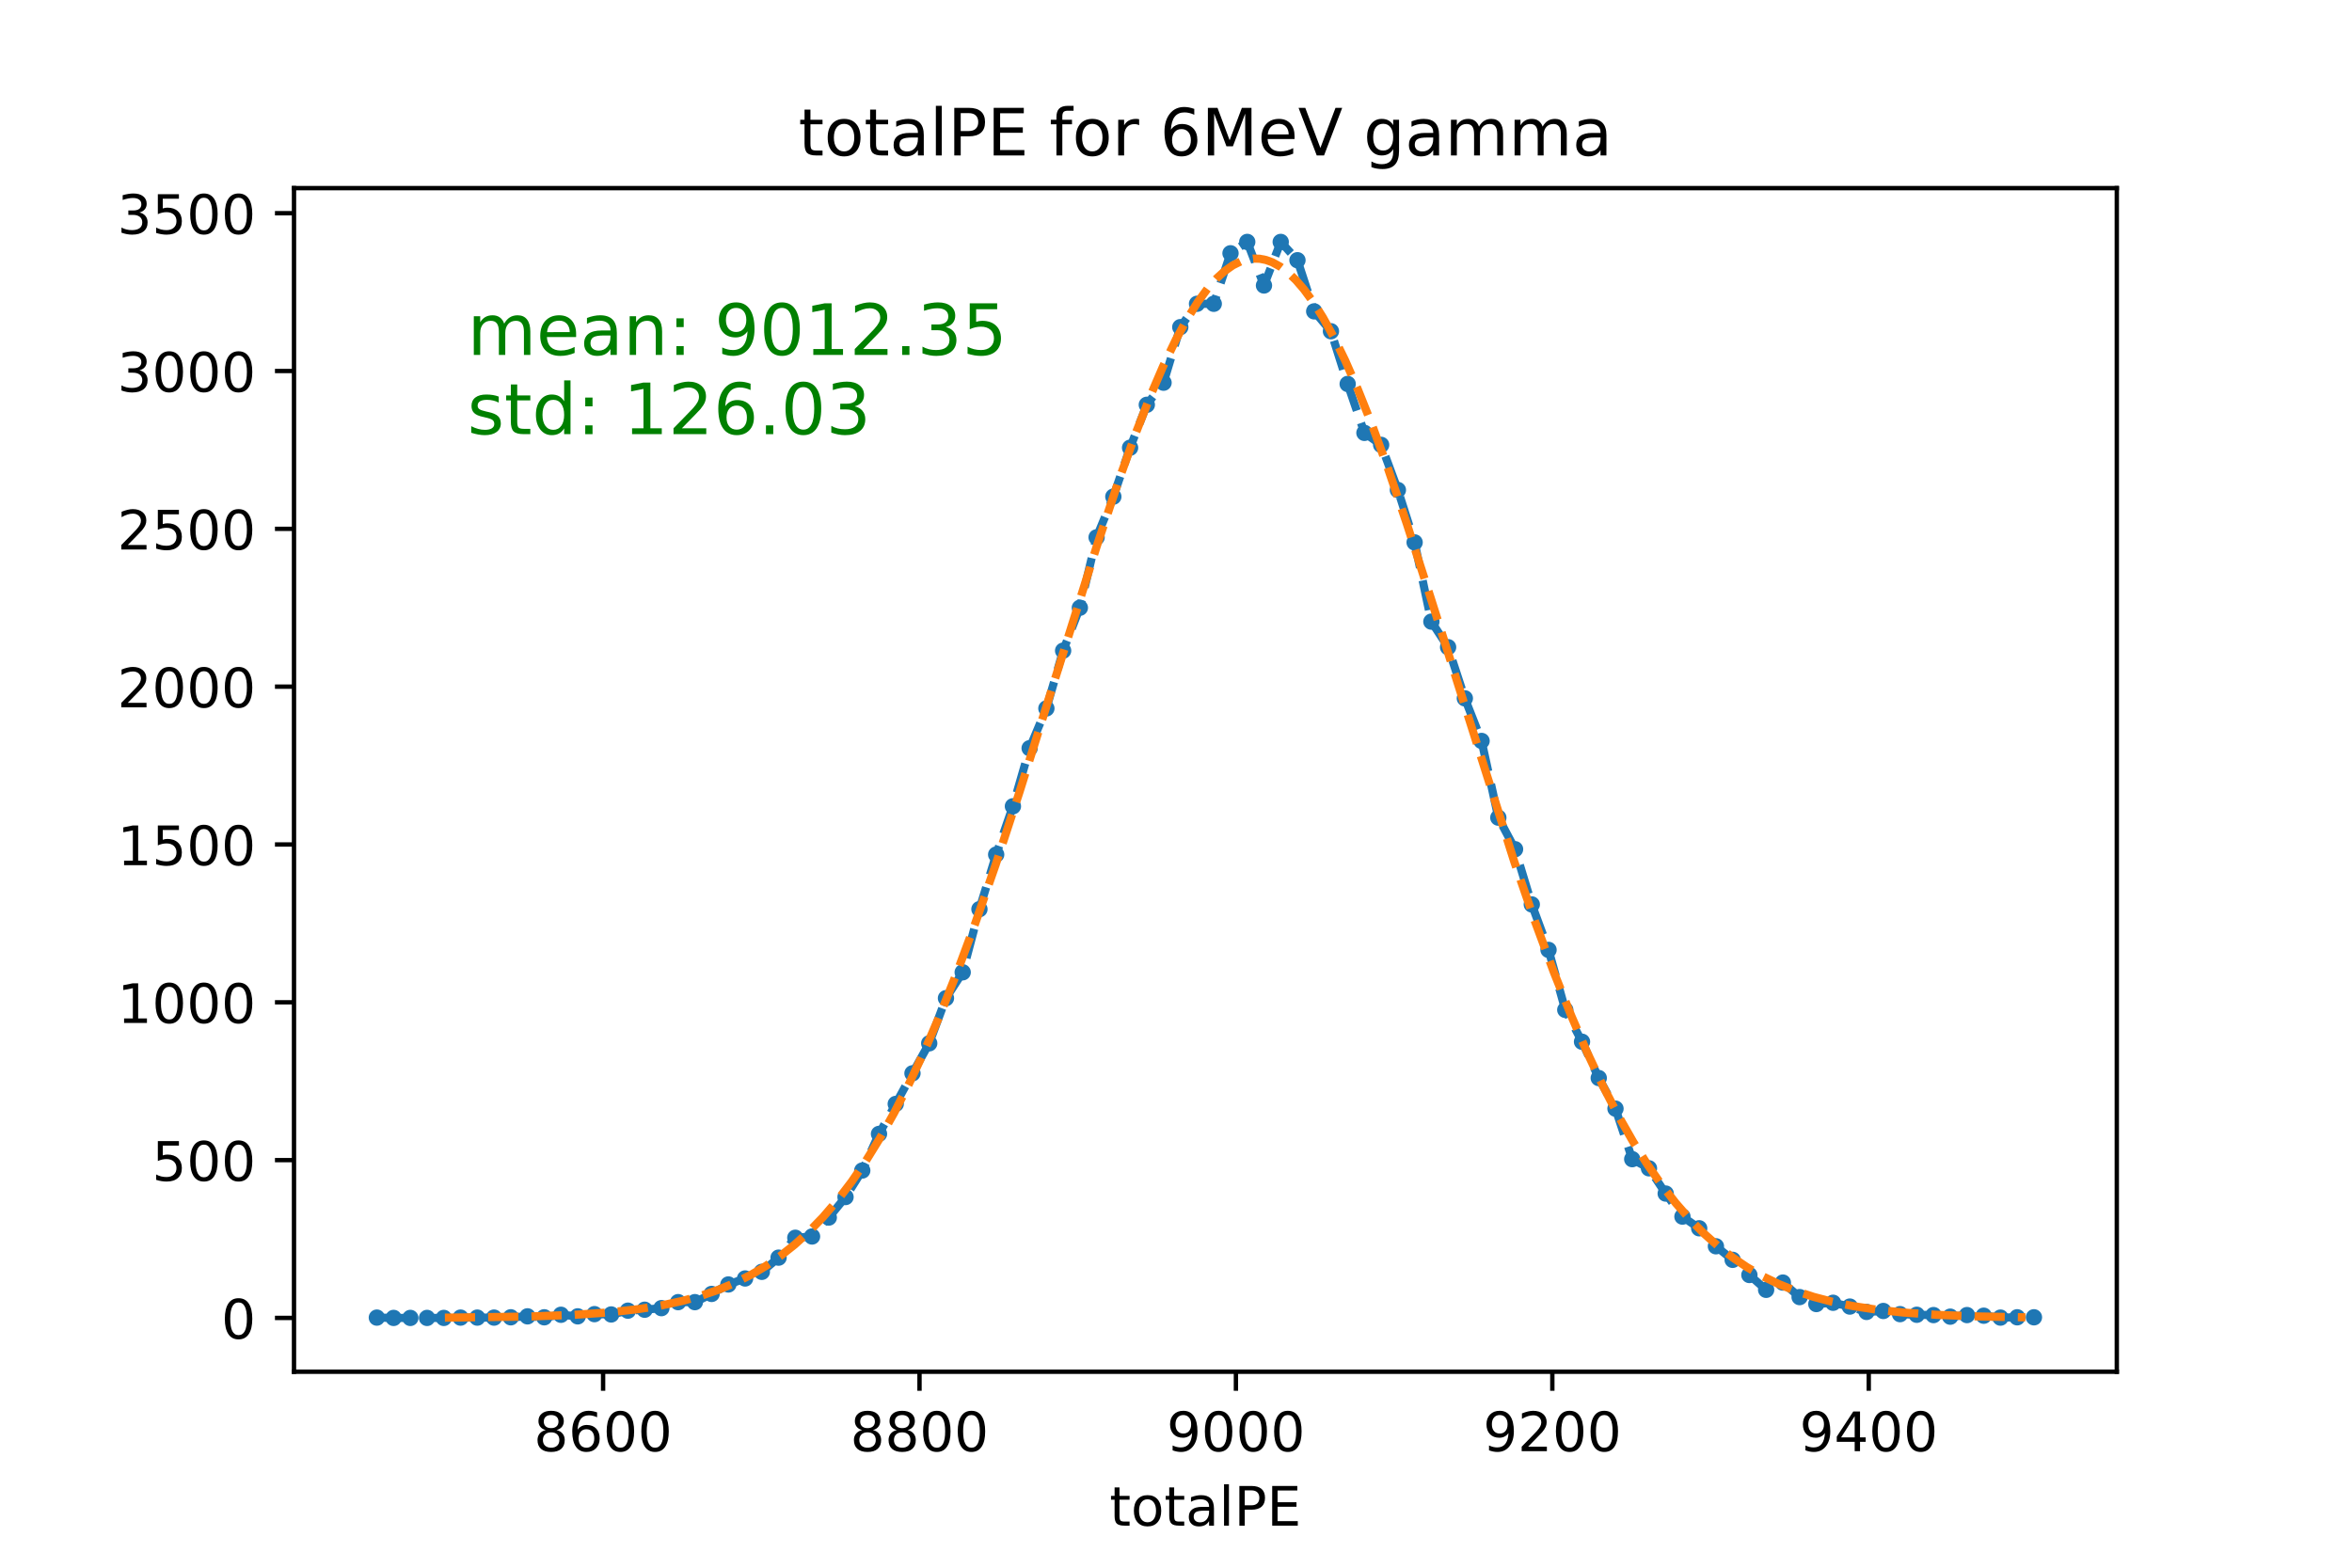 <?xml version="1.0" encoding="utf-8" standalone="no"?>
<!DOCTYPE svg PUBLIC "-//W3C//DTD SVG 1.1//EN"
  "http://www.w3.org/Graphics/SVG/1.1/DTD/svg11.dtd">
<!-- Created with matplotlib (https://matplotlib.org/) -->
<svg height="288pt" version="1.1" viewBox="0 0 432 288" width="432pt" xmlns="http://www.w3.org/2000/svg" xmlns:xlink="http://www.w3.org/1999/xlink">
 <defs>
  <style type="text/css">
*{stroke-linecap:butt;stroke-linejoin:round;}
  </style>
 </defs>
 <g id="figure_1">
  <g id="patch_1">
   <path d="M 0 288 
L 432 288 
L 432 0 
L 0 0 
z
" style="fill:#ffffff;"/>
  </g>
  <g id="axes_1">
   <g id="patch_2">
    <path d="M 54 252 
L 388.8 252 
L 388.8 34.56 
L 54 34.56 
z
" style="fill:#ffffff;"/>
   </g>
   <g id="matplotlib.axis_1">
    <g id="xtick_1">
     <g id="line2d_1">
      <defs>
       <path d="M 0 0 
L 0 3.5 
" id="m1ea407d1c8" style="stroke:#000000;stroke-width:0.8;"/>
      </defs>
      <g>
       <use style="stroke:#000000;stroke-width:0.8;" x="110.773" xlink:href="#m1ea407d1c8" y="252"/>
      </g>
     </g>
     <g id="text_1">
      <!-- 8600 -->
      <defs>
       <path d="M 31.781 34.625 
Q 24.75 34.625 20.719 30.859 
Q 16.703 27.094 16.703 20.516 
Q 16.703 13.922 20.719 10.156 
Q 24.75 6.391 31.781 6.391 
Q 38.812 6.391 42.859 10.172 
Q 46.922 13.969 46.922 20.516 
Q 46.922 27.094 42.891 30.859 
Q 38.875 34.625 31.781 34.625 
z
M 21.922 38.812 
Q 15.578 40.375 12.031 44.719 
Q 8.5 49.078 8.5 55.328 
Q 8.5 64.062 14.719 69.141 
Q 20.953 74.219 31.781 74.219 
Q 42.672 74.219 48.875 69.141 
Q 55.078 64.062 55.078 55.328 
Q 55.078 49.078 51.531 44.719 
Q 48 40.375 41.703 38.812 
Q 48.828 37.156 52.797 32.312 
Q 56.781 27.484 56.781 20.516 
Q 56.781 9.906 50.312 4.234 
Q 43.844 -1.422 31.781 -1.422 
Q 19.734 -1.422 13.25 4.234 
Q 6.781 9.906 6.781 20.516 
Q 6.781 27.484 10.781 32.312 
Q 14.797 37.156 21.922 38.812 
z
M 18.312 54.391 
Q 18.312 48.734 21.844 45.562 
Q 25.391 42.391 31.781 42.391 
Q 38.141 42.391 41.719 45.562 
Q 45.312 48.734 45.312 54.391 
Q 45.312 60.062 41.719 63.234 
Q 38.141 66.406 31.781 66.406 
Q 25.391 66.406 21.844 63.234 
Q 18.312 60.062 18.312 54.391 
z
" id="DejaVuSans-56"/>
       <path d="M 33.016 40.375 
Q 26.375 40.375 22.484 35.828 
Q 18.609 31.297 18.609 23.391 
Q 18.609 15.531 22.484 10.953 
Q 26.375 6.391 33.016 6.391 
Q 39.656 6.391 43.531 10.953 
Q 47.406 15.531 47.406 23.391 
Q 47.406 31.297 43.531 35.828 
Q 39.656 40.375 33.016 40.375 
z
M 52.594 71.297 
L 52.594 62.312 
Q 48.875 64.062 45.094 64.984 
Q 41.312 65.922 37.594 65.922 
Q 27.828 65.922 22.672 59.328 
Q 17.531 52.734 16.797 39.406 
Q 19.672 43.656 24.016 45.922 
Q 28.375 48.188 33.594 48.188 
Q 44.578 48.188 50.953 41.516 
Q 57.328 34.859 57.328 23.391 
Q 57.328 12.156 50.688 5.359 
Q 44.047 -1.422 33.016 -1.422 
Q 20.359 -1.422 13.672 8.266 
Q 6.984 17.969 6.984 36.375 
Q 6.984 53.656 15.188 63.938 
Q 23.391 74.219 37.203 74.219 
Q 40.922 74.219 44.703 73.484 
Q 48.484 72.75 52.594 71.297 
z
" id="DejaVuSans-54"/>
       <path d="M 31.781 66.406 
Q 24.172 66.406 20.328 58.906 
Q 16.5 51.422 16.5 36.375 
Q 16.5 21.391 20.328 13.891 
Q 24.172 6.391 31.781 6.391 
Q 39.453 6.391 43.281 13.891 
Q 47.125 21.391 47.125 36.375 
Q 47.125 51.422 43.281 58.906 
Q 39.453 66.406 31.781 66.406 
z
M 31.781 74.219 
Q 44.047 74.219 50.516 64.516 
Q 56.984 54.828 56.984 36.375 
Q 56.984 17.969 50.516 8.266 
Q 44.047 -1.422 31.781 -1.422 
Q 19.531 -1.422 13.062 8.266 
Q 6.594 17.969 6.594 36.375 
Q 6.594 54.828 13.062 64.516 
Q 19.531 74.219 31.781 74.219 
z
" id="DejaVuSans-48"/>
      </defs>
      <g transform="translate(98.048 266.598)scale(0.1 -0.1)">
       <use xlink:href="#DejaVuSans-56"/>
       <use x="63.623" xlink:href="#DejaVuSans-54"/>
       <use x="127.246" xlink:href="#DejaVuSans-48"/>
       <use x="190.869" xlink:href="#DejaVuSans-48"/>
      </g>
     </g>
    </g>
    <g id="xtick_2">
     <g id="line2d_2">
      <g>
       <use style="stroke:#000000;stroke-width:0.8;" x="168.89" xlink:href="#m1ea407d1c8" y="252"/>
      </g>
     </g>
     <g id="text_2">
      <!-- 8800 -->
      <g transform="translate(156.165 266.598)scale(0.1 -0.1)">
       <use xlink:href="#DejaVuSans-56"/>
       <use x="63.623" xlink:href="#DejaVuSans-56"/>
       <use x="127.246" xlink:href="#DejaVuSans-48"/>
       <use x="190.869" xlink:href="#DejaVuSans-48"/>
      </g>
     </g>
    </g>
    <g id="xtick_3">
     <g id="line2d_3">
      <g>
       <use style="stroke:#000000;stroke-width:0.8;" x="227.006" xlink:href="#m1ea407d1c8" y="252"/>
      </g>
     </g>
     <g id="text_3">
      <!-- 9000 -->
      <defs>
       <path d="M 10.984 1.516 
L 10.984 10.5 
Q 14.703 8.734 18.5 7.812 
Q 22.312 6.891 25.984 6.891 
Q 35.75 6.891 40.891 13.453 
Q 46.047 20.016 46.781 33.406 
Q 43.953 29.203 39.594 26.953 
Q 35.25 24.703 29.984 24.703 
Q 19.047 24.703 12.672 31.312 
Q 6.297 37.938 6.297 49.422 
Q 6.297 60.641 12.938 67.422 
Q 19.578 74.219 30.609 74.219 
Q 43.266 74.219 49.922 64.516 
Q 56.594 54.828 56.594 36.375 
Q 56.594 19.141 48.406 8.859 
Q 40.234 -1.422 26.422 -1.422 
Q 22.703 -1.422 18.891 -0.688 
Q 15.094 0.047 10.984 1.516 
z
M 30.609 32.422 
Q 37.25 32.422 41.125 36.953 
Q 45.016 41.5 45.016 49.422 
Q 45.016 57.281 41.125 61.844 
Q 37.25 66.406 30.609 66.406 
Q 23.969 66.406 20.094 61.844 
Q 16.219 57.281 16.219 49.422 
Q 16.219 41.5 20.094 36.953 
Q 23.969 32.422 30.609 32.422 
z
" id="DejaVuSans-57"/>
      </defs>
      <g transform="translate(214.281 266.598)scale(0.1 -0.1)">
       <use xlink:href="#DejaVuSans-57"/>
       <use x="63.623" xlink:href="#DejaVuSans-48"/>
       <use x="127.246" xlink:href="#DejaVuSans-48"/>
       <use x="190.869" xlink:href="#DejaVuSans-48"/>
      </g>
     </g>
    </g>
    <g id="xtick_4">
     <g id="line2d_4">
      <g>
       <use style="stroke:#000000;stroke-width:0.8;" x="285.122" xlink:href="#m1ea407d1c8" y="252"/>
      </g>
     </g>
     <g id="text_4">
      <!-- 9200 -->
      <defs>
       <path d="M 19.188 8.297 
L 53.609 8.297 
L 53.609 0 
L 7.328 0 
L 7.328 8.297 
Q 12.938 14.109 22.625 23.891 
Q 32.328 33.688 34.812 36.531 
Q 39.547 41.844 41.422 45.531 
Q 43.312 49.219 43.312 52.781 
Q 43.312 58.594 39.234 62.25 
Q 35.156 65.922 28.609 65.922 
Q 23.969 65.922 18.812 64.312 
Q 13.672 62.703 7.812 59.422 
L 7.812 69.391 
Q 13.766 71.781 18.938 73 
Q 24.125 74.219 28.422 74.219 
Q 39.75 74.219 46.484 68.547 
Q 53.219 62.891 53.219 53.422 
Q 53.219 48.922 51.531 44.891 
Q 49.859 40.875 45.406 35.406 
Q 44.188 33.984 37.641 27.219 
Q 31.109 20.453 19.188 8.297 
z
" id="DejaVuSans-50"/>
      </defs>
      <g transform="translate(272.397 266.598)scale(0.1 -0.1)">
       <use xlink:href="#DejaVuSans-57"/>
       <use x="63.623" xlink:href="#DejaVuSans-50"/>
       <use x="127.246" xlink:href="#DejaVuSans-48"/>
       <use x="190.869" xlink:href="#DejaVuSans-48"/>
      </g>
     </g>
    </g>
    <g id="xtick_5">
     <g id="line2d_5">
      <g>
       <use style="stroke:#000000;stroke-width:0.8;" x="343.239" xlink:href="#m1ea407d1c8" y="252"/>
      </g>
     </g>
     <g id="text_5">
      <!-- 9400 -->
      <defs>
       <path d="M 37.797 64.312 
L 12.891 25.391 
L 37.797 25.391 
z
M 35.203 72.906 
L 47.609 72.906 
L 47.609 25.391 
L 58.016 25.391 
L 58.016 17.188 
L 47.609 17.188 
L 47.609 0 
L 37.797 0 
L 37.797 17.188 
L 4.891 17.188 
L 4.891 26.703 
z
" id="DejaVuSans-52"/>
      </defs>
      <g transform="translate(330.514 266.598)scale(0.1 -0.1)">
       <use xlink:href="#DejaVuSans-57"/>
       <use x="63.623" xlink:href="#DejaVuSans-52"/>
       <use x="127.246" xlink:href="#DejaVuSans-48"/>
       <use x="190.869" xlink:href="#DejaVuSans-48"/>
      </g>
     </g>
    </g>
    <g id="text_6">
     <!-- totalPE -->
     <defs>
      <path d="M 18.312 70.219 
L 18.312 54.688 
L 36.812 54.688 
L 36.812 47.703 
L 18.312 47.703 
L 18.312 18.016 
Q 18.312 11.328 20.141 9.422 
Q 21.969 7.516 27.594 7.516 
L 36.812 7.516 
L 36.812 0 
L 27.594 0 
Q 17.188 0 13.234 3.875 
Q 9.281 7.766 9.281 18.016 
L 9.281 47.703 
L 2.688 47.703 
L 2.688 54.688 
L 9.281 54.688 
L 9.281 70.219 
z
" id="DejaVuSans-116"/>
      <path d="M 30.609 48.391 
Q 23.391 48.391 19.188 42.75 
Q 14.984 37.109 14.984 27.297 
Q 14.984 17.484 19.156 11.844 
Q 23.344 6.203 30.609 6.203 
Q 37.797 6.203 41.984 11.859 
Q 46.188 17.531 46.188 27.297 
Q 46.188 37.016 41.984 42.703 
Q 37.797 48.391 30.609 48.391 
z
M 30.609 56 
Q 42.328 56 49.016 48.375 
Q 55.719 40.766 55.719 27.297 
Q 55.719 13.875 49.016 6.219 
Q 42.328 -1.422 30.609 -1.422 
Q 18.844 -1.422 12.172 6.219 
Q 5.516 13.875 5.516 27.297 
Q 5.516 40.766 12.172 48.375 
Q 18.844 56 30.609 56 
z
" id="DejaVuSans-111"/>
      <path d="M 34.281 27.484 
Q 23.391 27.484 19.188 25 
Q 14.984 22.516 14.984 16.5 
Q 14.984 11.719 18.141 8.906 
Q 21.297 6.109 26.703 6.109 
Q 34.188 6.109 38.703 11.406 
Q 43.219 16.703 43.219 25.484 
L 43.219 27.484 
z
M 52.203 31.203 
L 52.203 0 
L 43.219 0 
L 43.219 8.297 
Q 40.141 3.328 35.547 0.953 
Q 30.953 -1.422 24.312 -1.422 
Q 15.922 -1.422 10.953 3.297 
Q 6 8.016 6 15.922 
Q 6 25.141 12.172 29.828 
Q 18.359 34.516 30.609 34.516 
L 43.219 34.516 
L 43.219 35.406 
Q 43.219 41.609 39.141 45 
Q 35.062 48.391 27.688 48.391 
Q 23 48.391 18.547 47.266 
Q 14.109 46.141 10.016 43.891 
L 10.016 52.203 
Q 14.938 54.109 19.578 55.047 
Q 24.219 56 28.609 56 
Q 40.484 56 46.344 49.844 
Q 52.203 43.703 52.203 31.203 
z
" id="DejaVuSans-97"/>
      <path d="M 9.422 75.984 
L 18.406 75.984 
L 18.406 0 
L 9.422 0 
z
" id="DejaVuSans-108"/>
      <path d="M 19.672 64.797 
L 19.672 37.406 
L 32.078 37.406 
Q 38.969 37.406 42.719 40.969 
Q 46.484 44.531 46.484 51.125 
Q 46.484 57.672 42.719 61.234 
Q 38.969 64.797 32.078 64.797 
z
M 9.812 72.906 
L 32.078 72.906 
Q 44.344 72.906 50.609 67.359 
Q 56.891 61.812 56.891 51.125 
Q 56.891 40.328 50.609 34.812 
Q 44.344 29.297 32.078 29.297 
L 19.672 29.297 
L 19.672 0 
L 9.812 0 
z
" id="DejaVuSans-80"/>
      <path d="M 9.812 72.906 
L 55.906 72.906 
L 55.906 64.594 
L 19.672 64.594 
L 19.672 43.016 
L 54.391 43.016 
L 54.391 34.719 
L 19.672 34.719 
L 19.672 8.297 
L 56.781 8.297 
L 56.781 0 
L 9.812 0 
z
" id="DejaVuSans-69"/>
     </defs>
     <g transform="translate(203.793 280.277)scale(0.1 -0.1)">
      <use xlink:href="#DejaVuSans-116"/>
      <use x="39.209" xlink:href="#DejaVuSans-111"/>
      <use x="100.391" xlink:href="#DejaVuSans-116"/>
      <use x="139.6" xlink:href="#DejaVuSans-97"/>
      <use x="200.879" xlink:href="#DejaVuSans-108"/>
      <use x="228.662" xlink:href="#DejaVuSans-80"/>
      <use x="288.965" xlink:href="#DejaVuSans-69"/>
     </g>
    </g>
   </g>
   <g id="matplotlib.axis_2">
    <g id="ytick_1">
     <g id="line2d_6">
      <defs>
       <path d="M 0 0 
L -3.5 0 
" id="me5c29b8694" style="stroke:#000000;stroke-width:0.8;"/>
      </defs>
      <g>
       <use style="stroke:#000000;stroke-width:0.8;" x="54" xlink:href="#me5c29b8694" y="242.116"/>
      </g>
     </g>
     <g id="text_7">
      <!-- 0 -->
      <g transform="translate(40.638 245.916)scale(0.1 -0.1)">
       <use xlink:href="#DejaVuSans-48"/>
      </g>
     </g>
    </g>
    <g id="ytick_2">
     <g id="line2d_7">
      <g>
       <use style="stroke:#000000;stroke-width:0.8;" x="54" xlink:href="#me5c29b8694" y="213.124"/>
      </g>
     </g>
     <g id="text_8">
      <!-- 500 -->
      <defs>
       <path d="M 10.797 72.906 
L 49.516 72.906 
L 49.516 64.594 
L 19.828 64.594 
L 19.828 46.734 
Q 21.969 47.469 24.109 47.828 
Q 26.266 48.188 28.422 48.188 
Q 40.625 48.188 47.75 41.5 
Q 54.891 34.812 54.891 23.391 
Q 54.891 11.625 47.562 5.094 
Q 40.234 -1.422 26.906 -1.422 
Q 22.312 -1.422 17.547 -0.641 
Q 12.797 0.141 7.719 1.703 
L 7.719 11.625 
Q 12.109 9.234 16.797 8.062 
Q 21.484 6.891 26.703 6.891 
Q 35.156 6.891 40.078 11.328 
Q 45.016 15.766 45.016 23.391 
Q 45.016 31 40.078 35.438 
Q 35.156 39.891 26.703 39.891 
Q 22.75 39.891 18.812 39.016 
Q 14.891 38.141 10.797 36.281 
z
" id="DejaVuSans-53"/>
      </defs>
      <g transform="translate(27.913 216.923)scale(0.1 -0.1)">
       <use xlink:href="#DejaVuSans-53"/>
       <use x="63.623" xlink:href="#DejaVuSans-48"/>
       <use x="127.246" xlink:href="#DejaVuSans-48"/>
      </g>
     </g>
    </g>
    <g id="ytick_3">
     <g id="line2d_8">
      <g>
       <use style="stroke:#000000;stroke-width:0.8;" x="54" xlink:href="#me5c29b8694" y="184.131"/>
      </g>
     </g>
     <g id="text_9">
      <!-- 1000 -->
      <defs>
       <path d="M 12.406 8.297 
L 28.516 8.297 
L 28.516 63.922 
L 10.984 60.406 
L 10.984 69.391 
L 28.422 72.906 
L 38.281 72.906 
L 38.281 8.297 
L 54.391 8.297 
L 54.391 0 
L 12.406 0 
z
" id="DejaVuSans-49"/>
      </defs>
      <g transform="translate(21.55 187.93)scale(0.1 -0.1)">
       <use xlink:href="#DejaVuSans-49"/>
       <use x="63.623" xlink:href="#DejaVuSans-48"/>
       <use x="127.246" xlink:href="#DejaVuSans-48"/>
       <use x="190.869" xlink:href="#DejaVuSans-48"/>
      </g>
     </g>
    </g>
    <g id="ytick_4">
     <g id="line2d_9">
      <g>
       <use style="stroke:#000000;stroke-width:0.8;" x="54" xlink:href="#me5c29b8694" y="155.138"/>
      </g>
     </g>
     <g id="text_10">
      <!-- 1500 -->
      <g transform="translate(21.55 158.937)scale(0.1 -0.1)">
       <use xlink:href="#DejaVuSans-49"/>
       <use x="63.623" xlink:href="#DejaVuSans-53"/>
       <use x="127.246" xlink:href="#DejaVuSans-48"/>
       <use x="190.869" xlink:href="#DejaVuSans-48"/>
      </g>
     </g>
    </g>
    <g id="ytick_5">
     <g id="line2d_10">
      <g>
       <use style="stroke:#000000;stroke-width:0.8;" x="54" xlink:href="#me5c29b8694" y="126.145"/>
      </g>
     </g>
     <g id="text_11">
      <!-- 2000 -->
      <g transform="translate(21.55 129.944)scale(0.1 -0.1)">
       <use xlink:href="#DejaVuSans-50"/>
       <use x="63.623" xlink:href="#DejaVuSans-48"/>
       <use x="127.246" xlink:href="#DejaVuSans-48"/>
       <use x="190.869" xlink:href="#DejaVuSans-48"/>
      </g>
     </g>
    </g>
    <g id="ytick_6">
     <g id="line2d_11">
      <g>
       <use style="stroke:#000000;stroke-width:0.8;" x="54" xlink:href="#me5c29b8694" y="97.152"/>
      </g>
     </g>
     <g id="text_12">
      <!-- 2500 -->
      <g transform="translate(21.55 100.952)scale(0.1 -0.1)">
       <use xlink:href="#DejaVuSans-50"/>
       <use x="63.623" xlink:href="#DejaVuSans-53"/>
       <use x="127.246" xlink:href="#DejaVuSans-48"/>
       <use x="190.869" xlink:href="#DejaVuSans-48"/>
      </g>
     </g>
    </g>
    <g id="ytick_7">
     <g id="line2d_12">
      <g>
       <use style="stroke:#000000;stroke-width:0.8;" x="54" xlink:href="#me5c29b8694" y="68.16"/>
      </g>
     </g>
     <g id="text_13">
      <!-- 3000 -->
      <defs>
       <path d="M 40.578 39.312 
Q 47.656 37.797 51.625 33 
Q 55.609 28.219 55.609 21.188 
Q 55.609 10.406 48.188 4.484 
Q 40.766 -1.422 27.094 -1.422 
Q 22.516 -1.422 17.656 -0.516 
Q 12.797 0.391 7.625 2.203 
L 7.625 11.719 
Q 11.719 9.328 16.594 8.109 
Q 21.484 6.891 26.812 6.891 
Q 36.078 6.891 40.938 10.547 
Q 45.797 14.203 45.797 21.188 
Q 45.797 27.641 41.281 31.266 
Q 36.766 34.906 28.719 34.906 
L 20.219 34.906 
L 20.219 43.016 
L 29.109 43.016 
Q 36.375 43.016 40.234 45.922 
Q 44.094 48.828 44.094 54.297 
Q 44.094 59.906 40.109 62.906 
Q 36.141 65.922 28.719 65.922 
Q 24.656 65.922 20.016 65.031 
Q 15.375 64.156 9.812 62.312 
L 9.812 71.094 
Q 15.438 72.656 20.344 73.438 
Q 25.25 74.219 29.594 74.219 
Q 40.828 74.219 47.359 69.109 
Q 53.906 64.016 53.906 55.328 
Q 53.906 49.266 50.438 45.094 
Q 46.969 40.922 40.578 39.312 
z
" id="DejaVuSans-51"/>
      </defs>
      <g transform="translate(21.55 71.959)scale(0.1 -0.1)">
       <use xlink:href="#DejaVuSans-51"/>
       <use x="63.623" xlink:href="#DejaVuSans-48"/>
       <use x="127.246" xlink:href="#DejaVuSans-48"/>
       <use x="190.869" xlink:href="#DejaVuSans-48"/>
      </g>
     </g>
    </g>
    <g id="ytick_8">
     <g id="line2d_13">
      <g>
       <use style="stroke:#000000;stroke-width:0.8;" x="54" xlink:href="#me5c29b8694" y="39.167"/>
      </g>
     </g>
     <g id="text_14">
      <!-- 3500 -->
      <g transform="translate(21.55 42.966)scale(0.1 -0.1)">
       <use xlink:href="#DejaVuSans-51"/>
       <use x="63.623" xlink:href="#DejaVuSans-53"/>
       <use x="127.246" xlink:href="#DejaVuSans-48"/>
       <use x="190.869" xlink:href="#DejaVuSans-48"/>
      </g>
     </g>
    </g>
   </g>
   <g id="line2d_14">
    <path clip-path="url(#p73a59bf59a)" d="M 69.218 242.058 
L 72.293 242.116 
L 75.367 242.116 
L 78.441 242.116 
L 81.516 242.116 
L 84.59 242.058 
L 87.664 242.058 
L 90.739 242.058 
L 93.813 242 
L 96.888 241.826 
L 99.962 242 
L 103.036 241.537 
L 106.111 241.826 
L 109.185 241.421 
L 112.26 241.479 
L 115.334 240.783 
L 118.408 240.609 
L 121.483 240.319 
L 124.557 239.217 
L 127.631 239.217 
L 130.706 237.709 
L 133.78 235.97 
L 136.855 234.868 
L 139.929 233.65 
L 143.003 231.041 
L 146.078 227.388 
L 149.152 227.156 
L 152.226 223.677 
L 155.301 219.908 
L 158.375 215.037 
L 161.45 208.311 
L 164.524 202.802 
L 167.598 197.178 
L 170.673 191.669 
L 173.747 183.377 
L 176.821 178.622 
L 179.896 167.025 
L 182.97 156.994 
L 186.045 148.122 
L 189.119 137.452 
L 192.193 130.146 
L 195.268 119.535 
L 198.342 111.649 
L 201.417 98.718 
L 204.491 91.238 
L 207.565 82.25 
L 210.64 74.364 
L 213.714 70.305 
L 216.788 60.1 
L 219.863 55.809 
L 222.937 55.809 
L 226.012 46.531 
L 229.086 44.444 
L 232.16 52.446 
L 235.235 44.444 
L 238.309 47.807 
L 241.383 57.2 
L 244.458 60.854 
L 247.532 70.537 
L 250.607 79.525 
L 253.681 81.728 
L 256.755 90.02 
L 259.83 99.646 
L 262.904 114.2 
L 265.979 118.897 
L 269.053 128.291 
L 272.127 136.119 
L 275.202 150.209 
L 278.276 156.008 
L 281.35 166.155 
L 284.425 174.505 
L 287.499 185.522 
L 290.574 191.379 
L 293.648 198.047 
L 296.722 203.672 
L 299.797 212.95 
L 302.871 214.631 
L 305.945 219.27 
L 309.02 223.503 
L 312.094 225.648 
L 315.169 228.954 
L 318.243 231.447 
L 321.317 234.23 
L 324.392 236.956 
L 327.466 235.622 
L 330.54 238.289 
L 333.615 239.565 
L 336.689 239.333 
L 339.764 240.029 
L 342.838 241.015 
L 345.912 240.841 
L 348.987 241.421 
L 352.061 241.537 
L 355.136 241.594 
L 358.21 241.884 
L 361.284 241.594 
L 364.359 241.71 
L 367.433 242.058 
L 370.507 242 
L 373.582 242 
" style="fill:none;stroke:#1f77b4;stroke-dasharray:5.55,2.4;stroke-dashoffset:0;stroke-width:1.5;"/>
    <defs>
     <path d="M 0 1 
C 0.265 1 0.52 0.895 0.707 0.707 
C 0.895 0.52 1 0.265 1 0 
C 1 -0.265 0.895 -0.52 0.707 -0.707 
C 0.52 -0.895 0.265 -1 0 -1 
C -0.265 -1 -0.52 -0.895 -0.707 -0.707 
C -0.895 -0.52 -1 -0.265 -1 0 
C -1 0.265 -0.895 0.52 -0.707 0.707 
C -0.52 0.895 -0.265 1 0 1 
z
" id="md5b88210ac" style="stroke:#1f77b4;"/>
    </defs>
    <g clip-path="url(#p73a59bf59a)">
     <use style="fill:#1f77b4;stroke:#1f77b4;" x="69.218" xlink:href="#md5b88210ac" y="242.058"/>
     <use style="fill:#1f77b4;stroke:#1f77b4;" x="72.293" xlink:href="#md5b88210ac" y="242.116"/>
     <use style="fill:#1f77b4;stroke:#1f77b4;" x="75.367" xlink:href="#md5b88210ac" y="242.116"/>
     <use style="fill:#1f77b4;stroke:#1f77b4;" x="78.441" xlink:href="#md5b88210ac" y="242.116"/>
     <use style="fill:#1f77b4;stroke:#1f77b4;" x="81.516" xlink:href="#md5b88210ac" y="242.116"/>
     <use style="fill:#1f77b4;stroke:#1f77b4;" x="84.59" xlink:href="#md5b88210ac" y="242.058"/>
     <use style="fill:#1f77b4;stroke:#1f77b4;" x="87.664" xlink:href="#md5b88210ac" y="242.058"/>
     <use style="fill:#1f77b4;stroke:#1f77b4;" x="90.739" xlink:href="#md5b88210ac" y="242.058"/>
     <use style="fill:#1f77b4;stroke:#1f77b4;" x="93.813" xlink:href="#md5b88210ac" y="242"/>
     <use style="fill:#1f77b4;stroke:#1f77b4;" x="96.888" xlink:href="#md5b88210ac" y="241.826"/>
     <use style="fill:#1f77b4;stroke:#1f77b4;" x="99.962" xlink:href="#md5b88210ac" y="242"/>
     <use style="fill:#1f77b4;stroke:#1f77b4;" x="103.036" xlink:href="#md5b88210ac" y="241.537"/>
     <use style="fill:#1f77b4;stroke:#1f77b4;" x="106.111" xlink:href="#md5b88210ac" y="241.826"/>
     <use style="fill:#1f77b4;stroke:#1f77b4;" x="109.185" xlink:href="#md5b88210ac" y="241.421"/>
     <use style="fill:#1f77b4;stroke:#1f77b4;" x="112.26" xlink:href="#md5b88210ac" y="241.479"/>
     <use style="fill:#1f77b4;stroke:#1f77b4;" x="115.334" xlink:href="#md5b88210ac" y="240.783"/>
     <use style="fill:#1f77b4;stroke:#1f77b4;" x="118.408" xlink:href="#md5b88210ac" y="240.609"/>
     <use style="fill:#1f77b4;stroke:#1f77b4;" x="121.483" xlink:href="#md5b88210ac" y="240.319"/>
     <use style="fill:#1f77b4;stroke:#1f77b4;" x="124.557" xlink:href="#md5b88210ac" y="239.217"/>
     <use style="fill:#1f77b4;stroke:#1f77b4;" x="127.631" xlink:href="#md5b88210ac" y="239.217"/>
     <use style="fill:#1f77b4;stroke:#1f77b4;" x="130.706" xlink:href="#md5b88210ac" y="237.709"/>
     <use style="fill:#1f77b4;stroke:#1f77b4;" x="133.78" xlink:href="#md5b88210ac" y="235.97"/>
     <use style="fill:#1f77b4;stroke:#1f77b4;" x="136.855" xlink:href="#md5b88210ac" y="234.868"/>
     <use style="fill:#1f77b4;stroke:#1f77b4;" x="139.929" xlink:href="#md5b88210ac" y="233.65"/>
     <use style="fill:#1f77b4;stroke:#1f77b4;" x="143.003" xlink:href="#md5b88210ac" y="231.041"/>
     <use style="fill:#1f77b4;stroke:#1f77b4;" x="146.078" xlink:href="#md5b88210ac" y="227.388"/>
     <use style="fill:#1f77b4;stroke:#1f77b4;" x="149.152" xlink:href="#md5b88210ac" y="227.156"/>
     <use style="fill:#1f77b4;stroke:#1f77b4;" x="152.226" xlink:href="#md5b88210ac" y="223.677"/>
     <use style="fill:#1f77b4;stroke:#1f77b4;" x="155.301" xlink:href="#md5b88210ac" y="219.908"/>
     <use style="fill:#1f77b4;stroke:#1f77b4;" x="158.375" xlink:href="#md5b88210ac" y="215.037"/>
     <use style="fill:#1f77b4;stroke:#1f77b4;" x="161.45" xlink:href="#md5b88210ac" y="208.311"/>
     <use style="fill:#1f77b4;stroke:#1f77b4;" x="164.524" xlink:href="#md5b88210ac" y="202.802"/>
     <use style="fill:#1f77b4;stroke:#1f77b4;" x="167.598" xlink:href="#md5b88210ac" y="197.178"/>
     <use style="fill:#1f77b4;stroke:#1f77b4;" x="170.673" xlink:href="#md5b88210ac" y="191.669"/>
     <use style="fill:#1f77b4;stroke:#1f77b4;" x="173.747" xlink:href="#md5b88210ac" y="183.377"/>
     <use style="fill:#1f77b4;stroke:#1f77b4;" x="176.821" xlink:href="#md5b88210ac" y="178.622"/>
     <use style="fill:#1f77b4;stroke:#1f77b4;" x="179.896" xlink:href="#md5b88210ac" y="167.025"/>
     <use style="fill:#1f77b4;stroke:#1f77b4;" x="182.97" xlink:href="#md5b88210ac" y="156.994"/>
     <use style="fill:#1f77b4;stroke:#1f77b4;" x="186.045" xlink:href="#md5b88210ac" y="148.122"/>
     <use style="fill:#1f77b4;stroke:#1f77b4;" x="189.119" xlink:href="#md5b88210ac" y="137.452"/>
     <use style="fill:#1f77b4;stroke:#1f77b4;" x="192.193" xlink:href="#md5b88210ac" y="130.146"/>
     <use style="fill:#1f77b4;stroke:#1f77b4;" x="195.268" xlink:href="#md5b88210ac" y="119.535"/>
     <use style="fill:#1f77b4;stroke:#1f77b4;" x="198.342" xlink:href="#md5b88210ac" y="111.649"/>
     <use style="fill:#1f77b4;stroke:#1f77b4;" x="201.417" xlink:href="#md5b88210ac" y="98.718"/>
     <use style="fill:#1f77b4;stroke:#1f77b4;" x="204.491" xlink:href="#md5b88210ac" y="91.238"/>
     <use style="fill:#1f77b4;stroke:#1f77b4;" x="207.565" xlink:href="#md5b88210ac" y="82.25"/>
     <use style="fill:#1f77b4;stroke:#1f77b4;" x="210.64" xlink:href="#md5b88210ac" y="74.364"/>
     <use style="fill:#1f77b4;stroke:#1f77b4;" x="213.714" xlink:href="#md5b88210ac" y="70.305"/>
     <use style="fill:#1f77b4;stroke:#1f77b4;" x="216.788" xlink:href="#md5b88210ac" y="60.1"/>
     <use style="fill:#1f77b4;stroke:#1f77b4;" x="219.863" xlink:href="#md5b88210ac" y="55.809"/>
     <use style="fill:#1f77b4;stroke:#1f77b4;" x="222.937" xlink:href="#md5b88210ac" y="55.809"/>
     <use style="fill:#1f77b4;stroke:#1f77b4;" x="226.012" xlink:href="#md5b88210ac" y="46.531"/>
     <use style="fill:#1f77b4;stroke:#1f77b4;" x="229.086" xlink:href="#md5b88210ac" y="44.444"/>
     <use style="fill:#1f77b4;stroke:#1f77b4;" x="232.16" xlink:href="#md5b88210ac" y="52.446"/>
     <use style="fill:#1f77b4;stroke:#1f77b4;" x="235.235" xlink:href="#md5b88210ac" y="44.444"/>
     <use style="fill:#1f77b4;stroke:#1f77b4;" x="238.309" xlink:href="#md5b88210ac" y="47.807"/>
     <use style="fill:#1f77b4;stroke:#1f77b4;" x="241.383" xlink:href="#md5b88210ac" y="57.2"/>
     <use style="fill:#1f77b4;stroke:#1f77b4;" x="244.458" xlink:href="#md5b88210ac" y="60.854"/>
     <use style="fill:#1f77b4;stroke:#1f77b4;" x="247.532" xlink:href="#md5b88210ac" y="70.537"/>
     <use style="fill:#1f77b4;stroke:#1f77b4;" x="250.607" xlink:href="#md5b88210ac" y="79.525"/>
     <use style="fill:#1f77b4;stroke:#1f77b4;" x="253.681" xlink:href="#md5b88210ac" y="81.728"/>
     <use style="fill:#1f77b4;stroke:#1f77b4;" x="256.755" xlink:href="#md5b88210ac" y="90.02"/>
     <use style="fill:#1f77b4;stroke:#1f77b4;" x="259.83" xlink:href="#md5b88210ac" y="99.646"/>
     <use style="fill:#1f77b4;stroke:#1f77b4;" x="262.904" xlink:href="#md5b88210ac" y="114.2"/>
     <use style="fill:#1f77b4;stroke:#1f77b4;" x="265.979" xlink:href="#md5b88210ac" y="118.897"/>
     <use style="fill:#1f77b4;stroke:#1f77b4;" x="269.053" xlink:href="#md5b88210ac" y="128.291"/>
     <use style="fill:#1f77b4;stroke:#1f77b4;" x="272.127" xlink:href="#md5b88210ac" y="136.119"/>
     <use style="fill:#1f77b4;stroke:#1f77b4;" x="275.202" xlink:href="#md5b88210ac" y="150.209"/>
     <use style="fill:#1f77b4;stroke:#1f77b4;" x="278.276" xlink:href="#md5b88210ac" y="156.008"/>
     <use style="fill:#1f77b4;stroke:#1f77b4;" x="281.35" xlink:href="#md5b88210ac" y="166.155"/>
     <use style="fill:#1f77b4;stroke:#1f77b4;" x="284.425" xlink:href="#md5b88210ac" y="174.505"/>
     <use style="fill:#1f77b4;stroke:#1f77b4;" x="287.499" xlink:href="#md5b88210ac" y="185.522"/>
     <use style="fill:#1f77b4;stroke:#1f77b4;" x="290.574" xlink:href="#md5b88210ac" y="191.379"/>
     <use style="fill:#1f77b4;stroke:#1f77b4;" x="293.648" xlink:href="#md5b88210ac" y="198.047"/>
     <use style="fill:#1f77b4;stroke:#1f77b4;" x="296.722" xlink:href="#md5b88210ac" y="203.672"/>
     <use style="fill:#1f77b4;stroke:#1f77b4;" x="299.797" xlink:href="#md5b88210ac" y="212.95"/>
     <use style="fill:#1f77b4;stroke:#1f77b4;" x="302.871" xlink:href="#md5b88210ac" y="214.631"/>
     <use style="fill:#1f77b4;stroke:#1f77b4;" x="305.945" xlink:href="#md5b88210ac" y="219.27"/>
     <use style="fill:#1f77b4;stroke:#1f77b4;" x="309.02" xlink:href="#md5b88210ac" y="223.503"/>
     <use style="fill:#1f77b4;stroke:#1f77b4;" x="312.094" xlink:href="#md5b88210ac" y="225.648"/>
     <use style="fill:#1f77b4;stroke:#1f77b4;" x="315.169" xlink:href="#md5b88210ac" y="228.954"/>
     <use style="fill:#1f77b4;stroke:#1f77b4;" x="318.243" xlink:href="#md5b88210ac" y="231.447"/>
     <use style="fill:#1f77b4;stroke:#1f77b4;" x="321.317" xlink:href="#md5b88210ac" y="234.23"/>
     <use style="fill:#1f77b4;stroke:#1f77b4;" x="324.392" xlink:href="#md5b88210ac" y="236.956"/>
     <use style="fill:#1f77b4;stroke:#1f77b4;" x="327.466" xlink:href="#md5b88210ac" y="235.622"/>
     <use style="fill:#1f77b4;stroke:#1f77b4;" x="330.54" xlink:href="#md5b88210ac" y="238.289"/>
     <use style="fill:#1f77b4;stroke:#1f77b4;" x="333.615" xlink:href="#md5b88210ac" y="239.565"/>
     <use style="fill:#1f77b4;stroke:#1f77b4;" x="336.689" xlink:href="#md5b88210ac" y="239.333"/>
     <use style="fill:#1f77b4;stroke:#1f77b4;" x="339.764" xlink:href="#md5b88210ac" y="240.029"/>
     <use style="fill:#1f77b4;stroke:#1f77b4;" x="342.838" xlink:href="#md5b88210ac" y="241.015"/>
     <use style="fill:#1f77b4;stroke:#1f77b4;" x="345.912" xlink:href="#md5b88210ac" y="240.841"/>
     <use style="fill:#1f77b4;stroke:#1f77b4;" x="348.987" xlink:href="#md5b88210ac" y="241.421"/>
     <use style="fill:#1f77b4;stroke:#1f77b4;" x="352.061" xlink:href="#md5b88210ac" y="241.537"/>
     <use style="fill:#1f77b4;stroke:#1f77b4;" x="355.136" xlink:href="#md5b88210ac" y="241.594"/>
     <use style="fill:#1f77b4;stroke:#1f77b4;" x="358.21" xlink:href="#md5b88210ac" y="241.884"/>
     <use style="fill:#1f77b4;stroke:#1f77b4;" x="361.284" xlink:href="#md5b88210ac" y="241.594"/>
     <use style="fill:#1f77b4;stroke:#1f77b4;" x="364.359" xlink:href="#md5b88210ac" y="241.71"/>
     <use style="fill:#1f77b4;stroke:#1f77b4;" x="367.433" xlink:href="#md5b88210ac" y="242.058"/>
     <use style="fill:#1f77b4;stroke:#1f77b4;" x="370.507" xlink:href="#md5b88210ac" y="242"/>
     <use style="fill:#1f77b4;stroke:#1f77b4;" x="373.582" xlink:href="#md5b88210ac" y="242"/>
    </g>
   </g>
   <g id="line2d_15">
    <path clip-path="url(#p73a59bf59a)" d="M 81.715 242.066 
L 96.825 241.87 
L 105.543 241.545 
L 111.936 241.095 
L 117.166 240.51 
L 121.525 239.81 
L 125.302 238.997 
L 128.789 238.033 
L 131.986 236.932 
L 135.182 235.583 
L 138.088 234.107 
L 140.703 232.549 
L 143.318 230.744 
L 145.934 228.669 
L 148.549 226.295 
L 151.164 223.598 
L 153.779 220.55 
L 156.395 217.129 
L 159.01 213.312 
L 161.625 209.081 
L 164.24 204.422 
L 166.856 199.324 
L 169.761 193.141 
L 172.667 186.416 
L 175.864 178.412 
L 179.06 169.812 
L 182.838 158.959 
L 187.196 145.682 
L 193.008 127.184 
L 201.435 100.369 
L 205.503 88.211 
L 208.699 79.347 
L 211.315 72.68 
L 213.639 67.274 
L 215.964 62.421 
L 217.998 58.672 
L 220.032 55.422 
L 221.775 53.055 
L 223.519 51.091 
L 224.972 49.772 
L 226.425 48.749 
L 227.878 48.027 
L 229.04 47.667 
L 230.202 47.503 
L 231.365 47.535 
L 232.527 47.762 
L 233.689 48.185 
L 235.142 48.986 
L 236.595 50.087 
L 238.048 51.481 
L 239.501 53.163 
L 241.244 55.549 
L 242.988 58.323 
L 245.022 62.024 
L 247.056 66.193 
L 249.381 71.486 
L 251.996 78.043 
L 254.902 85.97 
L 258.389 96.196 
L 262.748 109.741 
L 278.148 158.354 
L 281.926 169.244 
L 285.413 178.637 
L 288.609 186.624 
L 291.515 193.333 
L 294.421 199.5 
L 297.327 205.121 
L 299.942 209.718 
L 302.557 213.888 
L 305.172 217.646 
L 307.788 221.012 
L 310.403 224.008 
L 313.018 226.657 
L 315.633 228.986 
L 318.249 231.021 
L 320.864 232.788 
L 323.77 234.469 
L 326.675 235.887 
L 329.872 237.181 
L 333.068 238.236 
L 336.555 239.157 
L 340.333 239.932 
L 344.692 240.598 
L 349.631 241.128 
L 355.734 241.549 
L 363.579 241.85 
L 372.006 242.004 
L 372.006 242.004 
" style="fill:none;stroke:#ff7f0e;stroke-dasharray:5.55,2.4;stroke-dashoffset:0;stroke-width:1.5;"/>
   </g>
   <g id="patch_3">
    <path d="M 54 252 
L 54 34.56 
" style="fill:none;stroke:#000000;stroke-linecap:square;stroke-linejoin:miter;stroke-width:0.8;"/>
   </g>
   <g id="patch_4">
    <path d="M 388.8 252 
L 388.8 34.56 
" style="fill:none;stroke:#000000;stroke-linecap:square;stroke-linejoin:miter;stroke-width:0.8;"/>
   </g>
   <g id="patch_5">
    <path d="M 54 252 
L 388.8 252 
" style="fill:none;stroke:#000000;stroke-linecap:square;stroke-linejoin:miter;stroke-width:0.8;"/>
   </g>
   <g id="patch_6">
    <path d="M 54 34.56 
L 388.8 34.56 
" style="fill:none;stroke:#000000;stroke-linecap:square;stroke-linejoin:miter;stroke-width:0.8;"/>
   </g>
   <g id="text_15">
    <!--  mean: 9012.35  -->
    <defs>
     <path id="DejaVuSans-32"/>
     <path d="M 52 44.188 
Q 55.375 50.25 60.062 53.125 
Q 64.75 56 71.094 56 
Q 79.641 56 84.281 50.016 
Q 88.922 44.047 88.922 33.016 
L 88.922 0 
L 79.891 0 
L 79.891 32.719 
Q 79.891 40.578 77.094 44.375 
Q 74.312 48.188 68.609 48.188 
Q 61.625 48.188 57.562 43.547 
Q 53.516 38.922 53.516 30.906 
L 53.516 0 
L 44.484 0 
L 44.484 32.719 
Q 44.484 40.625 41.703 44.406 
Q 38.922 48.188 33.109 48.188 
Q 26.219 48.188 22.156 43.531 
Q 18.109 38.875 18.109 30.906 
L 18.109 0 
L 9.078 0 
L 9.078 54.688 
L 18.109 54.688 
L 18.109 46.188 
Q 21.188 51.219 25.484 53.609 
Q 29.781 56 35.688 56 
Q 41.656 56 45.828 52.969 
Q 50 49.953 52 44.188 
z
" id="DejaVuSans-109"/>
     <path d="M 56.203 29.594 
L 56.203 25.203 
L 14.891 25.203 
Q 15.484 15.922 20.484 11.062 
Q 25.484 6.203 34.422 6.203 
Q 39.594 6.203 44.453 7.469 
Q 49.312 8.734 54.109 11.281 
L 54.109 2.781 
Q 49.266 0.734 44.188 -0.344 
Q 39.109 -1.422 33.891 -1.422 
Q 20.797 -1.422 13.156 6.188 
Q 5.516 13.812 5.516 26.812 
Q 5.516 40.234 12.766 48.109 
Q 20.016 56 32.328 56 
Q 43.359 56 49.781 48.891 
Q 56.203 41.797 56.203 29.594 
z
M 47.219 32.234 
Q 47.125 39.594 43.094 43.984 
Q 39.062 48.391 32.422 48.391 
Q 24.906 48.391 20.391 44.141 
Q 15.875 39.891 15.188 32.172 
z
" id="DejaVuSans-101"/>
     <path d="M 54.891 33.016 
L 54.891 0 
L 45.906 0 
L 45.906 32.719 
Q 45.906 40.484 42.875 44.328 
Q 39.844 48.188 33.797 48.188 
Q 26.516 48.188 22.312 43.547 
Q 18.109 38.922 18.109 30.906 
L 18.109 0 
L 9.078 0 
L 9.078 54.688 
L 18.109 54.688 
L 18.109 46.188 
Q 21.344 51.125 25.703 53.562 
Q 30.078 56 35.797 56 
Q 45.219 56 50.047 50.172 
Q 54.891 44.344 54.891 33.016 
z
" id="DejaVuSans-110"/>
     <path d="M 11.719 12.406 
L 22.016 12.406 
L 22.016 0 
L 11.719 0 
z
M 11.719 51.703 
L 22.016 51.703 
L 22.016 39.312 
L 11.719 39.312 
z
" id="DejaVuSans-58"/>
     <path d="M 10.688 12.406 
L 21 12.406 
L 21 0 
L 10.688 0 
z
" id="DejaVuSans-46"/>
    </defs>
    <g style="fill:#008000;" transform="translate(81.715 65.2)scale(0.13 -0.13)">
     <use xlink:href="#DejaVuSans-32"/>
     <use x="31.787" xlink:href="#DejaVuSans-109"/>
     <use x="129.199" xlink:href="#DejaVuSans-101"/>
     <use x="190.723" xlink:href="#DejaVuSans-97"/>
     <use x="252.002" xlink:href="#DejaVuSans-110"/>
     <use x="315.381" xlink:href="#DejaVuSans-58"/>
     <use x="349.072" xlink:href="#DejaVuSans-32"/>
     <use x="380.859" xlink:href="#DejaVuSans-57"/>
     <use x="444.482" xlink:href="#DejaVuSans-48"/>
     <use x="508.105" xlink:href="#DejaVuSans-49"/>
     <use x="571.729" xlink:href="#DejaVuSans-50"/>
     <use x="635.352" xlink:href="#DejaVuSans-46"/>
     <use x="667.139" xlink:href="#DejaVuSans-51"/>
     <use x="730.762" xlink:href="#DejaVuSans-53"/>
     <use x="794.385" xlink:href="#DejaVuSans-32"/>
    </g>
    <!--  std: 126.03 -->
    <defs>
     <path d="M 44.281 53.078 
L 44.281 44.578 
Q 40.484 46.531 36.375 47.5 
Q 32.281 48.484 27.875 48.484 
Q 21.188 48.484 17.844 46.438 
Q 14.5 44.391 14.5 40.281 
Q 14.5 37.156 16.891 35.375 
Q 19.281 33.594 26.516 31.984 
L 29.594 31.297 
Q 39.156 29.25 43.188 25.516 
Q 47.219 21.781 47.219 15.094 
Q 47.219 7.469 41.188 3.016 
Q 35.156 -1.422 24.609 -1.422 
Q 20.219 -1.422 15.453 -0.562 
Q 10.688 0.297 5.422 2 
L 5.422 11.281 
Q 10.406 8.688 15.234 7.391 
Q 20.062 6.109 24.812 6.109 
Q 31.156 6.109 34.562 8.281 
Q 37.984 10.453 37.984 14.406 
Q 37.984 18.062 35.516 20.016 
Q 33.062 21.969 24.703 23.781 
L 21.578 24.516 
Q 13.234 26.266 9.516 29.906 
Q 5.812 33.547 5.812 39.891 
Q 5.812 47.609 11.281 51.797 
Q 16.75 56 26.812 56 
Q 31.781 56 36.172 55.266 
Q 40.578 54.547 44.281 53.078 
z
" id="DejaVuSans-115"/>
     <path d="M 45.406 46.391 
L 45.406 75.984 
L 54.391 75.984 
L 54.391 0 
L 45.406 0 
L 45.406 8.203 
Q 42.578 3.328 38.25 0.953 
Q 33.938 -1.422 27.875 -1.422 
Q 17.969 -1.422 11.734 6.484 
Q 5.516 14.406 5.516 27.297 
Q 5.516 40.188 11.734 48.094 
Q 17.969 56 27.875 56 
Q 33.938 56 38.25 53.625 
Q 42.578 51.266 45.406 46.391 
z
M 14.797 27.297 
Q 14.797 17.391 18.875 11.75 
Q 22.953 6.109 30.078 6.109 
Q 37.203 6.109 41.297 11.75 
Q 45.406 17.391 45.406 27.297 
Q 45.406 37.203 41.297 42.844 
Q 37.203 48.484 30.078 48.484 
Q 22.953 48.484 18.875 42.844 
Q 14.797 37.203 14.797 27.297 
z
" id="DejaVuSans-100"/>
    </defs>
    <g style="fill:#008000;" transform="translate(81.715 79.757)scale(0.13 -0.13)">
     <use xlink:href="#DejaVuSans-32"/>
     <use x="31.787" xlink:href="#DejaVuSans-115"/>
     <use x="83.887" xlink:href="#DejaVuSans-116"/>
     <use x="123.096" xlink:href="#DejaVuSans-100"/>
     <use x="186.572" xlink:href="#DejaVuSans-58"/>
     <use x="220.264" xlink:href="#DejaVuSans-32"/>
     <use x="252.051" xlink:href="#DejaVuSans-49"/>
     <use x="315.674" xlink:href="#DejaVuSans-50"/>
     <use x="379.297" xlink:href="#DejaVuSans-54"/>
     <use x="442.92" xlink:href="#DejaVuSans-46"/>
     <use x="474.707" xlink:href="#DejaVuSans-48"/>
     <use x="538.33" xlink:href="#DejaVuSans-51"/>
    </g>
   </g>
   <g id="text_16">
    <!-- totalPE for 6MeV gamma -->
    <defs>
     <path d="M 37.109 75.984 
L 37.109 68.5 
L 28.516 68.5 
Q 23.688 68.5 21.797 66.547 
Q 19.922 64.594 19.922 59.516 
L 19.922 54.688 
L 34.719 54.688 
L 34.719 47.703 
L 19.922 47.703 
L 19.922 0 
L 10.891 0 
L 10.891 47.703 
L 2.297 47.703 
L 2.297 54.688 
L 10.891 54.688 
L 10.891 58.5 
Q 10.891 67.625 15.141 71.797 
Q 19.391 75.984 28.609 75.984 
z
" id="DejaVuSans-102"/>
     <path d="M 41.109 46.297 
Q 39.594 47.172 37.812 47.578 
Q 36.031 48 33.891 48 
Q 26.266 48 22.188 43.047 
Q 18.109 38.094 18.109 28.812 
L 18.109 0 
L 9.078 0 
L 9.078 54.688 
L 18.109 54.688 
L 18.109 46.188 
Q 20.953 51.172 25.484 53.578 
Q 30.031 56 36.531 56 
Q 37.453 56 38.578 55.875 
Q 39.703 55.766 41.062 55.516 
z
" id="DejaVuSans-114"/>
     <path d="M 9.812 72.906 
L 24.516 72.906 
L 43.109 23.297 
L 61.812 72.906 
L 76.516 72.906 
L 76.516 0 
L 66.891 0 
L 66.891 64.016 
L 48.094 14.016 
L 38.188 14.016 
L 19.391 64.016 
L 19.391 0 
L 9.812 0 
z
" id="DejaVuSans-77"/>
     <path d="M 28.609 0 
L 0.781 72.906 
L 11.078 72.906 
L 34.188 11.531 
L 57.328 72.906 
L 67.578 72.906 
L 39.797 0 
z
" id="DejaVuSans-86"/>
     <path d="M 45.406 27.984 
Q 45.406 37.75 41.375 43.109 
Q 37.359 48.484 30.078 48.484 
Q 22.859 48.484 18.828 43.109 
Q 14.797 37.75 14.797 27.984 
Q 14.797 18.266 18.828 12.891 
Q 22.859 7.516 30.078 7.516 
Q 37.359 7.516 41.375 12.891 
Q 45.406 18.266 45.406 27.984 
z
M 54.391 6.781 
Q 54.391 -7.172 48.188 -13.984 
Q 42 -20.797 29.203 -20.797 
Q 24.469 -20.797 20.266 -20.094 
Q 16.062 -19.391 12.109 -17.922 
L 12.109 -9.188 
Q 16.062 -11.328 19.922 -12.344 
Q 23.781 -13.375 27.781 -13.375 
Q 36.625 -13.375 41.016 -8.766 
Q 45.406 -4.156 45.406 5.172 
L 45.406 9.625 
Q 42.625 4.781 38.281 2.391 
Q 33.938 0 27.875 0 
Q 17.828 0 11.672 7.656 
Q 5.516 15.328 5.516 27.984 
Q 5.516 40.672 11.672 48.328 
Q 17.828 56 27.875 56 
Q 33.938 56 38.281 53.609 
Q 42.625 51.219 45.406 46.391 
L 45.406 54.688 
L 54.391 54.688 
z
" id="DejaVuSans-103"/>
    </defs>
    <g transform="translate(146.659 28.56)scale(0.12 -0.12)">
     <use xlink:href="#DejaVuSans-116"/>
     <use x="39.209" xlink:href="#DejaVuSans-111"/>
     <use x="100.391" xlink:href="#DejaVuSans-116"/>
     <use x="139.6" xlink:href="#DejaVuSans-97"/>
     <use x="200.879" xlink:href="#DejaVuSans-108"/>
     <use x="228.662" xlink:href="#DejaVuSans-80"/>
     <use x="288.965" xlink:href="#DejaVuSans-69"/>
     <use x="352.148" xlink:href="#DejaVuSans-32"/>
     <use x="383.936" xlink:href="#DejaVuSans-102"/>
     <use x="419.141" xlink:href="#DejaVuSans-111"/>
     <use x="480.322" xlink:href="#DejaVuSans-114"/>
     <use x="521.436" xlink:href="#DejaVuSans-32"/>
     <use x="553.223" xlink:href="#DejaVuSans-54"/>
     <use x="616.846" xlink:href="#DejaVuSans-77"/>
     <use x="703.125" xlink:href="#DejaVuSans-101"/>
     <use x="764.648" xlink:href="#DejaVuSans-86"/>
     <use x="833.057" xlink:href="#DejaVuSans-32"/>
     <use x="864.844" xlink:href="#DejaVuSans-103"/>
     <use x="928.32" xlink:href="#DejaVuSans-97"/>
     <use x="989.6" xlink:href="#DejaVuSans-109"/>
     <use x="1087.012" xlink:href="#DejaVuSans-109"/>
     <use x="1184.424" xlink:href="#DejaVuSans-97"/>
    </g>
   </g>
  </g>
 </g>
 <defs>
  <clipPath id="p73a59bf59a">
   <rect height="217.44" width="334.8" x="54" y="34.56"/>
  </clipPath>
 </defs>
</svg>
